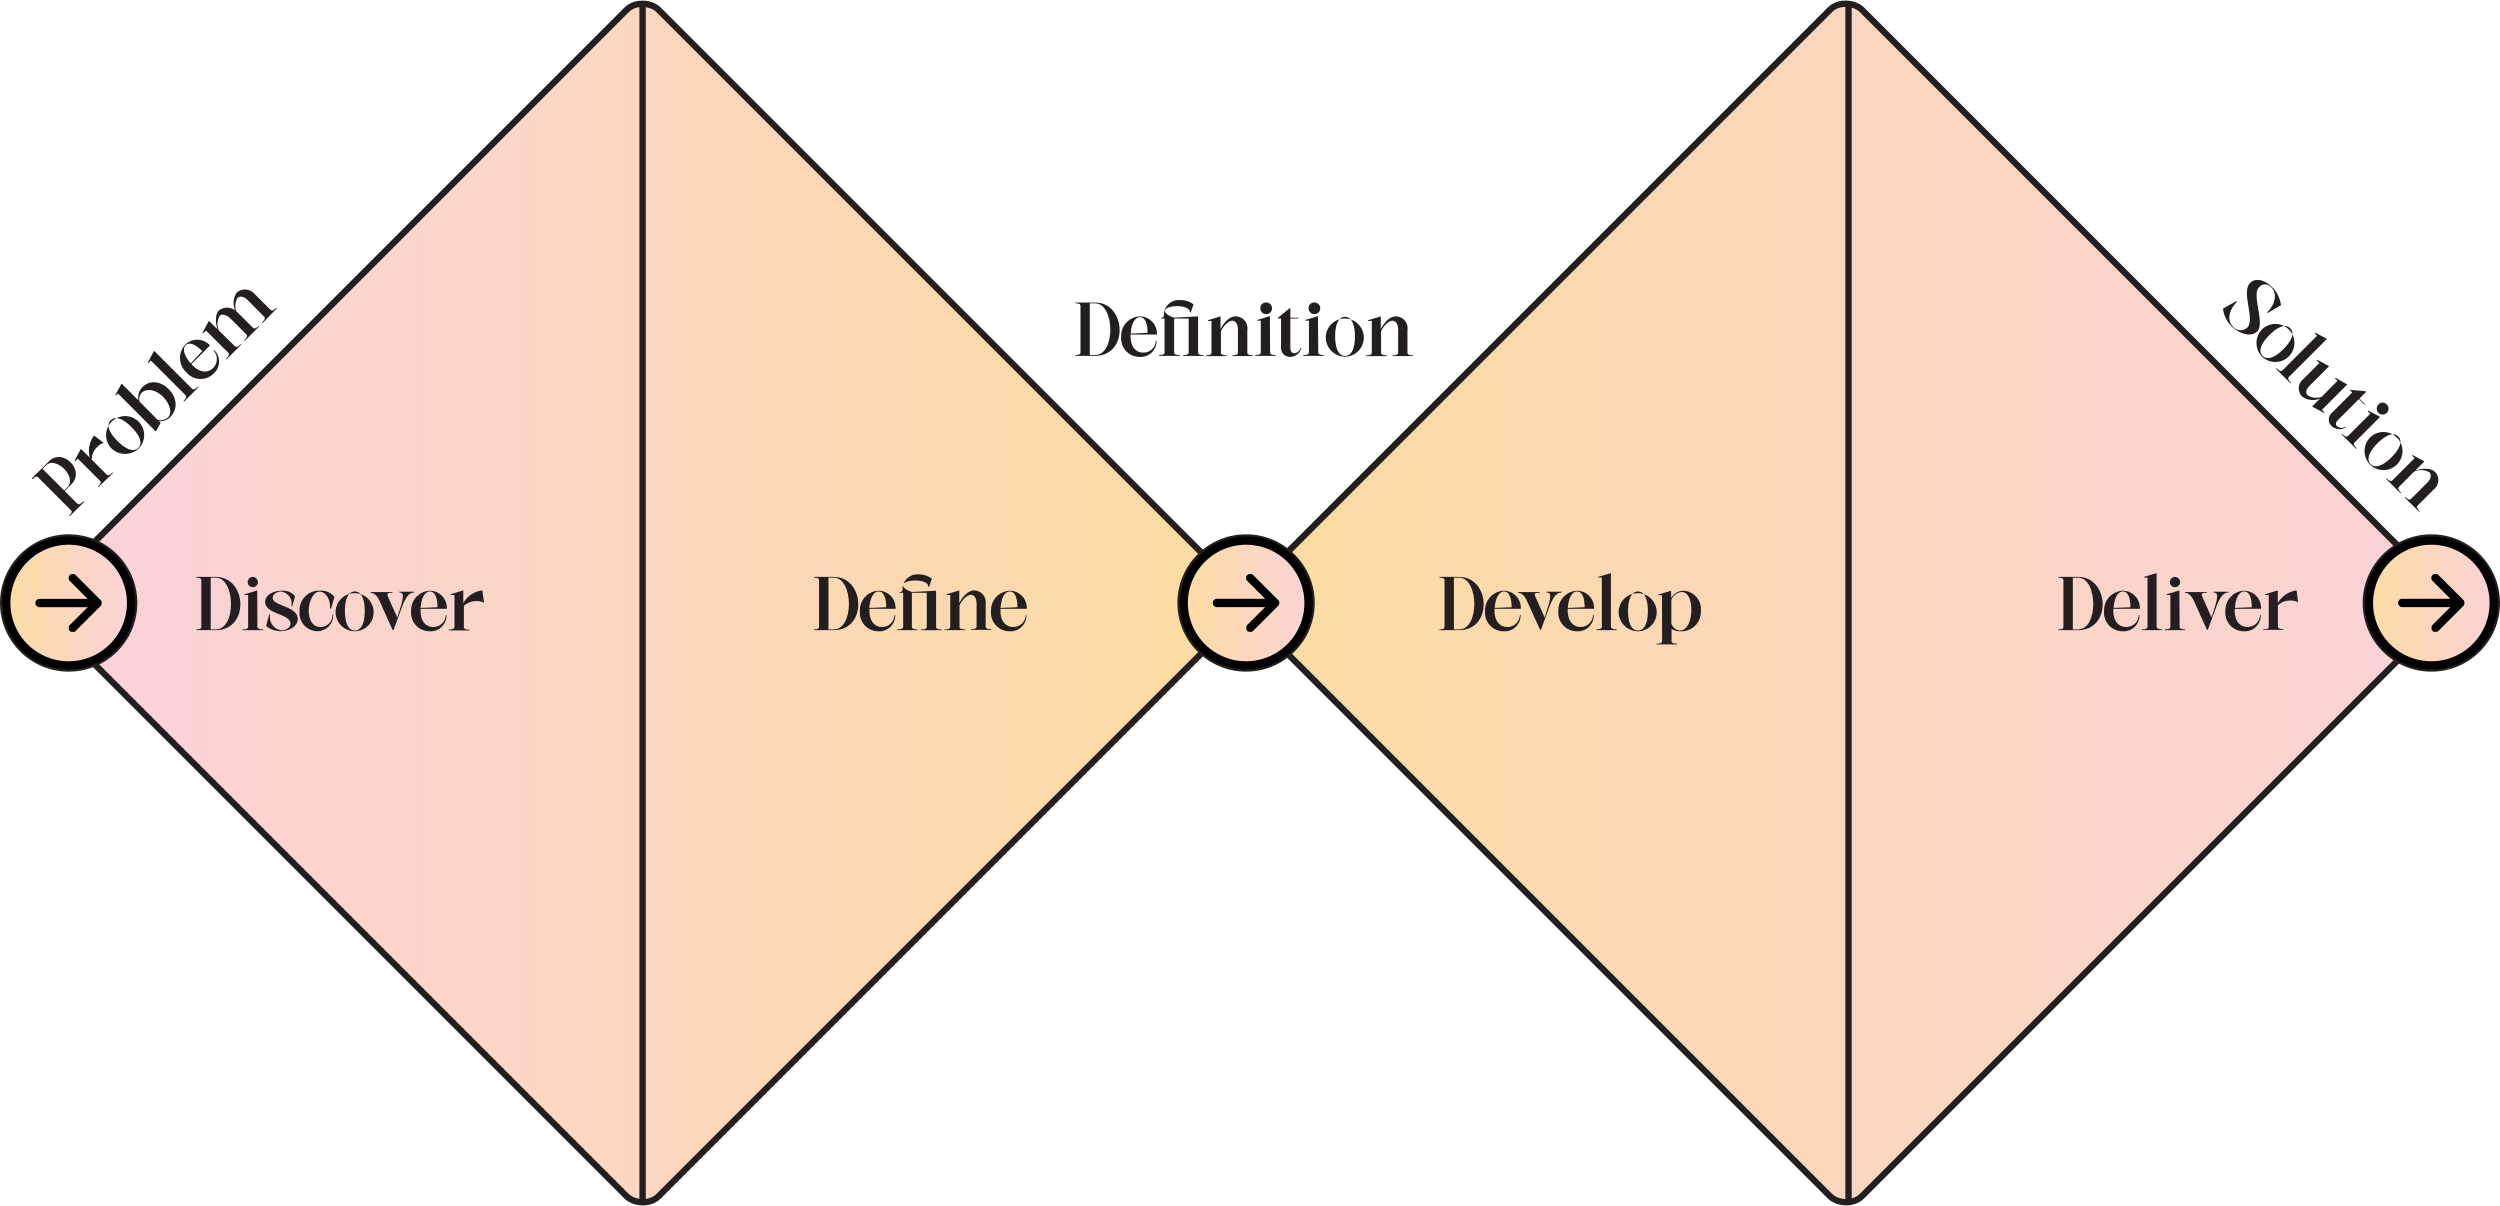 <svg id="Layer_1" data-name="Layer 1" xmlns="http://www.w3.org/2000/svg" xmlns:xlink="http://www.w3.org/1999/xlink" width="393.92" height="190.03" viewBox="0 0 393.92 190.03"><defs><style>.cls-1,.cls-2,.cls-3,.cls-5,.cls-7,.cls-8{stroke:#231f20;stroke-miterlimit:10;}.cls-1{fill:url(#linear-gradient);}.cls-2{fill:none;}.cls-3{fill:url(#linear-gradient-2);}.cls-4{fill:#231f20;}.cls-5{fill:url(#linear-gradient-3);}.cls-6{fill:#010101;fill-rule:evenodd;}.cls-7{fill:url(#linear-gradient-4);}.cls-8{fill:url(#linear-gradient-5);}</style><linearGradient id="linear-gradient" x1="6.74" y1="95.01" x2="195.77" y2="95.01" gradientTransform="translate(96.84 -43.77) rotate(45)" gradientUnits="userSpaceOnUse"><stop offset="0" stop-color="#fbd1dc"/><stop offset="1" stop-color="#fcdca1"/></linearGradient><linearGradient id="linear-gradient-2" x1="196.34" y1="95.01" x2="385.37" y2="95.01" gradientTransform="translate(152.37 -177.84) rotate(45)" gradientUnits="userSpaceOnUse"><stop offset="0" stop-color="#fcdca1"/><stop offset="1" stop-color="#fbd2d9"/></linearGradient><linearGradient id="linear-gradient-3" x1="186.02" y1="95.01" x2="206.66" y2="95.01" gradientTransform="matrix(1, 0, 0, 1, 0, 0)" xlink:href="#linear-gradient-2"/><linearGradient id="linear-gradient-4" x1="0.5" y1="95.01" x2="21.14" y2="95.01" gradientTransform="matrix(1, 0, 0, 1, 0, 0)" xlink:href="#linear-gradient-2"/><linearGradient id="linear-gradient-5" x1="372.78" y1="95.01" x2="393.42" y2="95.01" gradientTransform="matrix(1, 0, 0, 1, 0, 0)" xlink:href="#linear-gradient-2"/></defs><rect class="cls-1" x="33.38" y="27.14" width="135.75" height="135.75" rx="3.56" transform="translate(-37.53 99.43) rotate(-45)"/><line class="cls-2" x1="101.25" y1="189.35" x2="101.25" y2="0.67"/><rect class="cls-3" x="222.98" y="27.14" width="135.75" height="135.75" rx="3.56" transform="translate(18.01 233.49) rotate(-45)"/><line class="cls-2" x1="291.27" y1="189.35" x2="291.27" y2="0.67"/><path class="cls-4" d="M30.93,99.29v-.12c.59,0,.79-.12.79-.42V91.44c0-.3-.2-.42-.79-.42V90.9H34c4.95,0,5.38,8.39,0,8.39ZM34,99.17c3.29,0,3.11-8.15,0-8.15H33.2v8.15Z"/><path class="cls-4" d="M40.56,98.75c0,.3.3.42.89.42v.12H38.21v-.12c.59,0,.89-.12.89-.42v-5h-.57v-.12l2-.6Zm-.71-7.85a.86.86,0,0,1,.79.91.81.81,0,1,1-.79-.91Z"/><path class="cls-4" d="M41.78,94.84c0-1.13,1.34-1.76,2.64-1.76a2.47,2.47,0,0,1,2.07.86l-.43,1.59h-.14a1.93,1.93,0,0,0-1.64-2.32c-.64,0-1.31.43-1.31,1,0,1.3,3.94,1.27,3.94,3.32,0,1.14-1.32,1.92-2.65,1.92a3.62,3.62,0,0,1-2.33-.81l.48-1.81h.15a2.12,2.12,0,0,0,1.81,2.5c.63,0,1.4-.39,1.4-1.07C45.77,96.69,41.78,96.81,41.78,94.84Z"/><path class="cls-4" d="M50,99.46a2.86,2.86,0,0,1-2.8-3.13,3.08,3.08,0,0,1,3.23-3.26,2.61,2.61,0,0,1,2.26,1l-.52,1.83H52c.09-1.59-.76-2.68-1.66-2.68s-1.69,1.46-1.69,3,.64,2.58,1.92,2.58a1.87,1.87,0,0,0,1.8-2h.12A2.5,2.5,0,0,1,50,99.46Z"/><path class="cls-4" d="M52.88,96.27a3,3,0,1,1,3,3.2A3.06,3.06,0,0,1,52.88,96.27Zm4.59,0c0-1.94-.56-3.07-1.56-3.07s-1.56,1.13-1.56,3.07.57,3.08,1.56,3.08S57.47,98.22,57.47,96.27Z"/><path class="cls-4" d="M59.8,94.67c-.43-.94-.95-1.26-1.4-1.26v-.12h3.43v.12c-.95,0-.89.17-.58.89l1.35,3c1-3.06,1.22-3.94.3-3.94v-.12h2.37v.12c-.92,0-1.44.93-2,2.46L62,99.29h-.13Z"/><path class="cls-4" d="M68.24,98.79a1.94,1.94,0,0,0,2-1.87h.12a2.51,2.51,0,0,1-2.65,2.55,2.92,2.92,0,0,1-2.93-3.19,3.08,3.08,0,0,1,2.94-3.2,2.7,2.7,0,0,1,2.69,2.85H66.27v.34C66.27,98.07,67.25,98.79,68.24,98.79Zm.69-3.11c0-1.67-.48-2.48-1.2-2.48s-1.35.91-1.45,2.59Z"/><path class="cls-4" d="M71.61,98.75v-5H71v-.12l2-.6v2a4,4,0,0,1,3-2L76.27,95a2.23,2.23,0,0,0-1.18-.28,2.77,2.77,0,0,0-2,.76v3.32c0,.3.3.42.89.42v.12H70.72v-.12C71.31,99.17,71.61,99.05,71.61,98.75Z"/><path class="cls-4" d="M128.27,99.29v-.12c.59,0,.79-.12.79-.42V91.44c0-.3-.2-.42-.79-.42V90.9h3.1c4.94,0,5.37,8.39,0,8.39Zm3.1-.12c3.28,0,3.1-8.15,0-8.15h-.83v8.15Z"/><path class="cls-4" d="M138.94,98.79a1.94,1.94,0,0,0,2-1.87h.12a2.5,2.5,0,0,1-2.65,2.55,2.92,2.92,0,0,1-2.92-3.19,3.07,3.07,0,0,1,2.94-3.2,2.7,2.7,0,0,1,2.68,2.85H137v.34C137,98.07,138,98.79,138.94,98.79Zm.69-3.11c0-1.67-.48-2.48-1.19-2.48s-1.36.91-1.46,2.59Z"/><path class="cls-4" d="M142.31,98.75V93.41h-.57v-.12c.37,0,.48-.07.48-.67a2.34,2.34,0,0,1,2.61-2.11,3.24,3.24,0,0,1,2,.68l-.43,1.28h-.12c0-.72-1.07-1-2-1-2.12,0-2.9,1-.58,1.81l3.8-.2v5.68c0,.3.29.42.88.42v.12h-3.23v-.12c.59,0,.88-.12.88-.42V93.41h-2.35v5.34c0,.3.3.42.88.42v.12h-3.24v-.12C142,99.17,142.31,99.05,142.31,98.75Z"/><path class="cls-4" d="M153.88,95.19c0-1-.39-1.46-.9-1.46s-1.27.61-1.79,1.64v3.38c0,.3.3.42.89.42v.12h-3.24v-.12c.59,0,.89-.12.89-.42v-5h-.58v-.12l2-.6v2c.69-1.34,1.6-2,2.35-2a1.87,1.87,0,0,1,1.81,2.12v3.56c0,.3.29.42.88.42v.12H153v-.12c.59,0,.88-.12.88-.42Z"/><path class="cls-4" d="M159.62,98.79a1.94,1.94,0,0,0,2-1.87h.12a2.51,2.51,0,0,1-2.65,2.55,2.92,2.92,0,0,1-2.93-3.19,3.08,3.08,0,0,1,2.94-3.2,2.7,2.7,0,0,1,2.69,2.85h-4.15v.34C157.65,98.07,158.63,98.79,159.62,98.79Zm.69-3.11c0-1.67-.48-2.48-1.2-2.48s-1.35.91-1.45,2.59Z"/><path class="cls-4" d="M226.82,99.29v-.12c.59,0,.79-.12.79-.42V91.44c0-.3-.2-.42-.79-.42V90.9h3.09c4.94,0,5.38,8.39,0,8.39Zm3.09-.12c3.29,0,3.11-8.15,0-8.15h-.82v8.15Z"/><path class="cls-4" d="M237.48,98.79a1.94,1.94,0,0,0,2-1.87h.12A2.51,2.51,0,0,1,237,99.47,2.92,2.92,0,0,1,234,96.28a3.08,3.08,0,0,1,2.94-3.2,2.7,2.7,0,0,1,2.69,2.85h-4.15v.34C235.52,98.07,236.5,98.79,237.48,98.79Zm.7-3.11c0-1.67-.48-2.48-1.2-2.48s-1.35.91-1.45,2.59Z"/><path class="cls-4" d="M240.59,94.67c-.43-.94-.94-1.26-1.4-1.26v-.12h3.43v.12c-1,0-.89.17-.57.89l1.34,3c1-3.06,1.22-3.94.3-3.94v-.12h2.37v.12c-.92,0-1.44.93-2,2.46l-1.26,3.42h-.13Z"/><path class="cls-4" d="M249,98.79a1.94,1.94,0,0,0,2-1.87h.12a2.5,2.5,0,0,1-2.65,2.55,2.92,2.92,0,0,1-2.92-3.19,3.07,3.07,0,0,1,2.93-3.2,2.7,2.7,0,0,1,2.69,2.85h-4.15v.34C247.06,98.07,248.05,98.79,249,98.79Zm.69-3.11c0-1.67-.48-2.48-1.2-2.48s-1.35.91-1.45,2.59Z"/><path class="cls-4" d="M254.75,99.17v.12h-3.24v-.12c.59,0,.89-.12.89-.42V91h-.57V90.9l2-.6v8.45C253.86,99.05,254.16,99.17,254.75,99.17Z"/><path class="cls-4" d="M255.05,96.27a3,3,0,1,1,3,3.2A3.06,3.06,0,0,1,255.05,96.27Zm4.6,0c0-1.94-.57-3.07-1.56-3.07s-1.56,1.13-1.56,3.07.56,3.08,1.56,3.08S259.65,98.22,259.65,96.27Z"/><path class="cls-4" d="M261.88,93.8h-.57v-.12l2-.6v1.19a2.25,2.25,0,0,1,1.94-1.19A2.89,2.89,0,0,1,268,96.23a3.06,3.06,0,0,1-3.22,3.24,2.44,2.44,0,0,1-1.4-.38V101c0,.3.29.42.88.42v.12H261v-.12c.59,0,.89-.12.89-.42Zm1.47,4.36a1.5,1.5,0,0,0,1.34,1.19c1.21,0,1.81-1.64,1.81-3.23s-.5-2.84-1.54-2.84a2,2,0,0,0-1.61,1.25Z"/><path class="cls-4" d="M324.34,99.29v-.12c.59,0,.79-.12.79-.42V91.44c0-.3-.2-.42-.79-.42V90.9h3.1c4.94,0,5.37,8.39,0,8.39Zm3.1-.12c3.28,0,3.1-8.15,0-8.15h-.83v8.15Z"/><path class="cls-4" d="M335,98.79a1.94,1.94,0,0,0,2-1.87h.12a2.51,2.51,0,0,1-2.65,2.55,2.92,2.92,0,0,1-2.93-3.19,3.08,3.08,0,0,1,2.94-3.2,2.7,2.7,0,0,1,2.69,2.85H333v.34C333,98.07,334,98.79,335,98.79Zm.69-3.11c0-1.67-.48-2.48-1.2-2.48s-1.35.91-1.45,2.59Z"/><path class="cls-4" d="M340.73,99.17v.12h-3.24v-.12c.59,0,.89-.12.89-.42V91h-.57V90.9l2-.6v8.45C339.84,99.05,340.14,99.17,340.73,99.17Z"/><path class="cls-4" d="M343.44,98.75c0,.3.3.42.89.42v.12h-3.24v-.12c.59,0,.89-.12.89-.42v-5h-.58v-.12l2-.6Zm-.72-7.85a.86.86,0,0,1,.8.91.81.81,0,1,1-.8-.91Z"/><path class="cls-4" d="M345.68,94.67c-.44-.94-.95-1.26-1.41-1.26v-.12h3.43v.12c-.94,0-.88.17-.57.89l1.34,3c1-3.06,1.22-3.94.3-3.94v-.12h2.37v.12c-.92,0-1.43.93-2,2.46l-1.26,3.42h-.13Z"/><path class="cls-4" d="M354.11,98.79a1.94,1.94,0,0,0,2-1.87h.12a2.51,2.51,0,0,1-2.65,2.55,2.92,2.92,0,0,1-2.93-3.19,3.08,3.08,0,0,1,2.94-3.2,2.7,2.7,0,0,1,2.68,2.85h-4.15v.34C352.14,98.07,353.13,98.79,354.11,98.79Zm.7-3.11c0-1.67-.48-2.48-1.2-2.48s-1.36.91-1.45,2.59Z"/><path class="cls-4" d="M357.48,98.75v-5h-.57v-.12l2-.6v2a4,4,0,0,1,2.95-2l.25,1.88a2.27,2.27,0,0,0-1.19-.28,2.77,2.77,0,0,0-2,.76v3.32c0,.3.3.42.89.42v.12H356.6v-.12C357.19,99.17,357.48,99.05,357.48,98.75Z"/><circle class="cls-5" cx="196.34" cy="95.01" r="10.32"/><path class="cls-4" d="M169.46,56.07v-.13c.58,0,.79-.12.79-.41V48.21c0-.3-.21-.42-.79-.42v-.12h3.09c4.94,0,5.37,8.4,0,8.4Zm3.09-.13c3.29,0,3.11-8.15,0-8.15h-.83v8.15Z"/><path class="cls-4" d="M180.12,55.56a1.94,1.94,0,0,0,2-1.87h.12a2.51,2.51,0,0,1-2.65,2.55,2.92,2.92,0,0,1-2.93-3.19,3.08,3.08,0,0,1,2.94-3.2,2.71,2.71,0,0,1,2.69,2.86h-4.15V53C178.16,54.84,179.14,55.56,180.12,55.56Zm.7-3.11c0-1.66-.48-2.48-1.2-2.48s-1.36.91-1.45,2.59Z"/><path class="cls-4" d="M183.5,55.53V50.19h-.58v-.12c.37,0,.48-.07.48-.67A2.34,2.34,0,0,1,186,47.29a3.21,3.21,0,0,1,2.06.68l-.44,1.27h-.12c0-.72-1.06-1-1.95-1-2.11,0-2.89,1-.58,1.81l3.81-.2v5.69c0,.29.28.41.87.41v.13h-3.23v-.13c.59,0,.88-.12.88-.41V50.19H185v5.34c0,.29.3.41.89.41v.13h-3.24v-.13C183.2,55.94,183.5,55.82,183.5,55.53Z"/><path class="cls-4" d="M195.06,52c0-1-.38-1.46-.9-1.46s-1.27.61-1.78,1.64v3.39c0,.29.3.41.88.41v.13H190v-.13c.59,0,.89-.12.89-.41v-5h-.57v-.12l2-.6v2c.68-1.33,1.59-2,2.35-2A1.87,1.87,0,0,1,196.54,52v3.57c0,.29.28.41.87.41v.13h-3.22v-.13c.58,0,.87-.12.87-.41Z"/><path class="cls-4" d="M200.13,55.53c0,.29.3.41.88.41v.13h-3.23v-.13c.58,0,.88-.12.88-.41v-5h-.57v-.12l2-.6Zm-.72-7.86a.92.92,0,1,1-.82.91A.86.86,0,0,1,199.41,47.67Z"/><path class="cls-4" d="M203.93,55.66a1.14,1.14,0,0,0,1-.85h.12a1.81,1.81,0,0,1-1.75,1.42,1.38,1.38,0,0,1-1.45-1.41V50.19h-.48v-.12l1.83-1.5h.12v1.5h1.26v.12h-1.26v4.65C203.33,55.42,203.61,55.66,203.93,55.66Z"/><path class="cls-4" d="M207.71,55.53c0,.29.3.41.89.41v.13h-3.24v-.13c.59,0,.89-.12.89-.41v-5h-.58v-.12l2-.6ZM207,47.67a.92.92,0,1,1-.81.91A.86.86,0,0,1,207,47.67Z"/><path class="cls-4" d="M208.9,53a3,3,0,1,1,3,3.2A3.06,3.06,0,0,1,208.9,53Zm4.59,0c0-1.94-.56-3.07-1.56-3.07s-1.55,1.13-1.55,3.07.56,3.08,1.55,3.08S213.49,55,213.49,53Z"/><path class="cls-4" d="M220.3,52c0-1-.39-1.46-.9-1.46s-1.27.61-1.79,1.64v3.39c0,.29.3.41.89.41v.13h-3.24v-.13c.59,0,.89-.12.89-.41v-5h-.58v-.12l2-.6v2c.68-1.33,1.6-2,2.35-2A1.87,1.87,0,0,1,221.77,52v3.57c0,.29.29.41.88.41v.13h-3.23v-.13c.59,0,.88-.12.88-.41Z"/><path class="cls-4" d="M10.19,77.37l2,2c.21.22.57,0,1-.39l.09.09L11,81.33l-.09-.09c.42-.41.48-.64.26-.85L6,75.21c-.21-.21-.44-.15-.86.27L5,75.39l2.7-2.7c2.18-2.18,5.75,1.4,3.58,3.58Zm.44-.61c1.56-1.56-1.84-5-3.41-3.41l-.52.52,3.41,3.41Z"/><path class="cls-4" d="M15.75,75.76l-3.5-3.5-.41.41-.09-.09,1-1.86,1.41,1.4a4,4,0,0,1,.67-3.5l1.51,1.16a2.18,2.18,0,0,0-1,.64,2.78,2.78,0,0,0-.89,2l2.35,2.35c.21.21.51.08.93-.33l.08.08L15.5,76.77l-.08-.08C15.83,76.27,16,76,15.75,75.76Z"/><path class="cls-4" d="M17.46,70.54a3,3,0,1,1,4.41.11A3.09,3.09,0,0,1,17.46,70.54Zm3.25-3.25c-1.37-1.38-2.57-1.77-3.27-1.07s-.31,1.9,1.07,3.27,2.57,1.78,3.28,1.08S22.09,68.67,20.71,67.29Z"/><path class="cls-4" d="M18.59,62l-.34.33-.09-.08,1-1.81,2.65,2.65A2.31,2.31,0,0,1,22.44,61c1.21-1.2,2.9-.91,4.1.28s1.68,3,.26,4.46a2.06,2.06,0,0,1-1.79.6l.3.29L24.56,68Zm6.22,4.13a1.69,1.69,0,0,0,1.64-.34c.85-.86.13-2.38-.8-3.31s-2.44-1.46-3.32-.59A1.42,1.42,0,0,0,22,63.29Z"/><path class="cls-4" d="M31.19,60.91l.09.09L29,63.29l-.09-.09c.42-.41.54-.71.33-.92l-5.47-5.47-.41.41-.08-.09,1-1.86,6,6C30.48,61.46,30.77,61.33,31.19,60.91Z"/><path class="cls-4" d="M33.57,58a2,2,0,0,0,.1-2.75l.08-.09a2.51,2.51,0,0,1-.07,3.68,2.91,2.91,0,0,1-4.32-.18,3.07,3.07,0,0,1-.19-4.34,2.7,2.7,0,0,1,3.92.11l-2.93,2.94.23.24C31.67,58.88,32.87,58.69,33.57,58Zm-1.71-2.69c-1.19-1.17-2.09-1.42-2.6-.91s-.32,1.6.8,2.86Z"/><path class="cls-4" d="M37.23,49.05l.23.2,2.4,2.4c.21.21.5.09.92-.32l.08.08-2.28,2.28-.08-.08c.41-.42.53-.71.32-.92l-2.4-2.4c-.63-.62-1.39-.93-1.79-.53a2.52,2.52,0,0,0-.14,2.32L37,54.55c.21.21.51.08.92-.33l.09.08-2.29,2.29-.09-.08c.42-.42.55-.71.34-.93l-3.5-3.49L32,52.5l-.08-.09,1-1.86,1.35,1.35c-.43-1.4-.27-2.47.24-3a2.09,2.09,0,0,1,2.52,0,3,3,0,0,1,.29-2.82,2,2,0,0,1,2.78.22l2.52,2.52c.21.21.51.09.92-.33l.09.09L41.38,50.9l-.09-.09c.42-.42.55-.71.33-.92l-2.51-2.52c-.7-.7-1.32-.77-1.68-.41A2.34,2.34,0,0,0,37.23,49.05Z"/><path class="cls-4" d="M355.94,45.27c-1.2,1.21,1,5.63-.27,6.94-1,1-2.88.34-4-.76a4.72,4.72,0,0,1-1.4-2.82l2.11-1.19.1.11c-1.36,1.37-1.57,3-.63,3.91a1.54,1.54,0,0,0,2.23.18c1.33-1.33-1-5.56.47-7.06.88-.89,2.36-.44,3.42.62a4.91,4.91,0,0,1,1.44,2.88l-2.08,1.23-.1-.1c1.35-1.33,1.6-3,.64-3.94A1.25,1.25,0,0,0,355.94,45.27Z"/><path class="cls-4" d="M356.55,51.78a3,3,0,1,1-.12,4.41A3.06,3.06,0,0,1,356.55,51.78ZM359.8,55c1.37-1.38,1.77-2.57,1.06-3.28s-1.9-.3-3.27,1.07-1.78,2.58-1.08,3.28S358.41,56.41,359.8,55Z"/><path class="cls-4" d="M361,60.32l-.08.09-2.29-2.29.09-.09c.41.42.71.54.92.33l5.47-5.47-.41-.4.09-.09,1.86,1-6,6C360.44,59.61,360.57,59.91,361,60.32Z"/><path class="cls-4" d="M369.86,60.58l-4,4,.4.4-.08.08-1.87-1,1.27-1.27a2.86,2.86,0,0,1-2.89-.35,1.87,1.87,0,0,1,.25-2.72l2.52-2.52-.41-.41.09-.09,1.86,1-3,3c-.69.69-.76,1.2-.39,1.58a2.49,2.49,0,0,0,2.22.24L368.31,60l-.4-.39.08-.09Z"/><path class="cls-4" d="M368.21,67.14a1.14,1.14,0,0,0,1.32.11l.08.09a1.8,1.8,0,0,1-2.24-.23,1.38,1.38,0,0,1,0-2l3.27-3.27-.33-.34.08-.08,2.36.23.08.09-1.06,1.06.89.89-.08.08-.89-.89-3.29,3.29C368,66.55,368,66.92,368.21,67.14Z"/><path class="cls-4" d="M371,69.72c-.21.22-.08.51.33.93l-.08.08-2.29-2.29.08-.08c.42.41.71.54.93.33l3.51-3.51-.41-.41.09-.08,1.86,1Zm5-6.06a.93.93,0,1,1-1.22.07A.86.86,0,0,1,376,63.66Z"/><path class="cls-4" d="M373.58,68.81a3,3,0,1,1-.12,4.41A3.06,3.06,0,0,1,373.58,68.81Zm3.24,3.25c1.38-1.38,1.78-2.57,1.07-3.28s-1.9-.3-3.27,1.07-1.78,2.58-1.08,3.28S375.44,73.44,376.82,72.06Z"/><path class="cls-4" d="M382.4,76.11c.68-.68.76-1.31.4-1.68a2.58,2.58,0,0,0-2.43-.1L378,76.72c-.21.22-.08.51.33.93l-.08.08-2.29-2.29.08-.08c.42.41.71.54.93.33l3.5-3.5-.41-.41.09-.08,1.86,1-1.43,1.44c1.42-.46,2.57-.32,3.1.22a1.87,1.87,0,0,1-.22,2.78l-2.52,2.52c-.21.21-.09.5.33.91l-.09.09-2.28-2.28.09-.09c.41.42.7.54.91.32Z"/><path class="cls-6" d="M187.17,95a9.18,9.18,0,1,0,2.69-6.48A9.13,9.13,0,0,0,187.17,95Zm19.66,0a10.48,10.48,0,1,1-3.07-7.41A10.53,10.53,0,0,1,206.83,95Zm-15.07-.65a.68.68,0,0,0-.47.19.66.66,0,0,0-.19.46.65.65,0,0,0,.66.66h7.59l-2.82,2.81a.6.6,0,0,0-.14.21.74.74,0,0,0,0,.25.75.75,0,0,0,0,.26.6.6,0,0,0,.14.21.74.74,0,0,0,.22.14.7.7,0,0,0,.25,0,.74.74,0,0,0,.25,0,.6.6,0,0,0,.21-.14l3.93-3.93a.66.66,0,0,0,.15-.22.7.7,0,0,0,.05-.25.74.74,0,0,0-.05-.25.62.62,0,0,0-.15-.21l-3.93-3.93a.8.8,0,0,0-.21-.15.74.74,0,0,0-.25,0,.7.7,0,0,0-.25,0,1.07,1.07,0,0,0-.22.15.6.6,0,0,0-.14.21.65.65,0,0,0,0,.5.6.6,0,0,0,.14.21l2.82,2.82Z"/><circle class="cls-7" cx="10.82" cy="95.01" r="10.32"/><path class="cls-6" d="M1.64,95a9.18,9.18,0,1,0,2.69-6.48A9.17,9.17,0,0,0,1.64,95ZM21.3,95a10.48,10.48,0,1,1-3.07-7.41A10.49,10.49,0,0,1,21.3,95ZM6.23,94.36a.66.66,0,0,0-.46.19.62.62,0,0,0-.19.46.64.64,0,0,0,.19.47.66.66,0,0,0,.46.19h7.59L11,98.48a.6.6,0,0,0-.14.21.56.56,0,0,0,0,.25.58.58,0,0,0,0,.26.64.64,0,0,0,.35.35.74.74,0,0,0,.25,0,.66.66,0,0,0,.25,0,.64.64,0,0,0,.22-.14l3.93-3.93a.64.64,0,0,0,.14-.22.53.53,0,0,0,0-.25.56.56,0,0,0,0-.25.6.6,0,0,0-.14-.21l-3.93-3.93a.86.86,0,0,0-.22-.15.66.66,0,0,0-.25,0,.74.74,0,0,0-.25,0,.8.8,0,0,0-.21.15.6.6,0,0,0-.14.21.65.65,0,0,0,0,.5.6.6,0,0,0,.14.21l2.81,2.82Z"/><circle class="cls-8" cx="383.1" cy="95.01" r="10.32"/><path class="cls-6" d="M373.92,95a9.18,9.18,0,1,0,2.69-6.48A9.17,9.17,0,0,0,373.92,95Zm19.66,0a10.48,10.48,0,1,1-3.07-7.41A10.49,10.49,0,0,1,393.58,95Zm-15.07-.65a.65.65,0,0,0-.65.65.68.68,0,0,0,.19.47.66.66,0,0,0,.46.19h7.59l-2.81,2.81a.6.6,0,0,0-.14.21.74.74,0,0,0,0,.25.75.75,0,0,0,0,.26.64.64,0,0,0,.35.35.74.74,0,0,0,.25,0,.75.75,0,0,0,.26,0,.6.6,0,0,0,.21-.14l3.93-3.93a.64.64,0,0,0,.14-.22.53.53,0,0,0,0-.25.56.56,0,0,0,0-.25.6.6,0,0,0-.14-.21l-3.93-3.93a.8.8,0,0,0-.21-.15.75.75,0,0,0-.26,0,.74.74,0,0,0-.25,0,.8.8,0,0,0-.21.15.6.6,0,0,0-.14.21.65.65,0,0,0,0,.5.6.6,0,0,0,.14.21l2.81,2.82Z"/></svg>